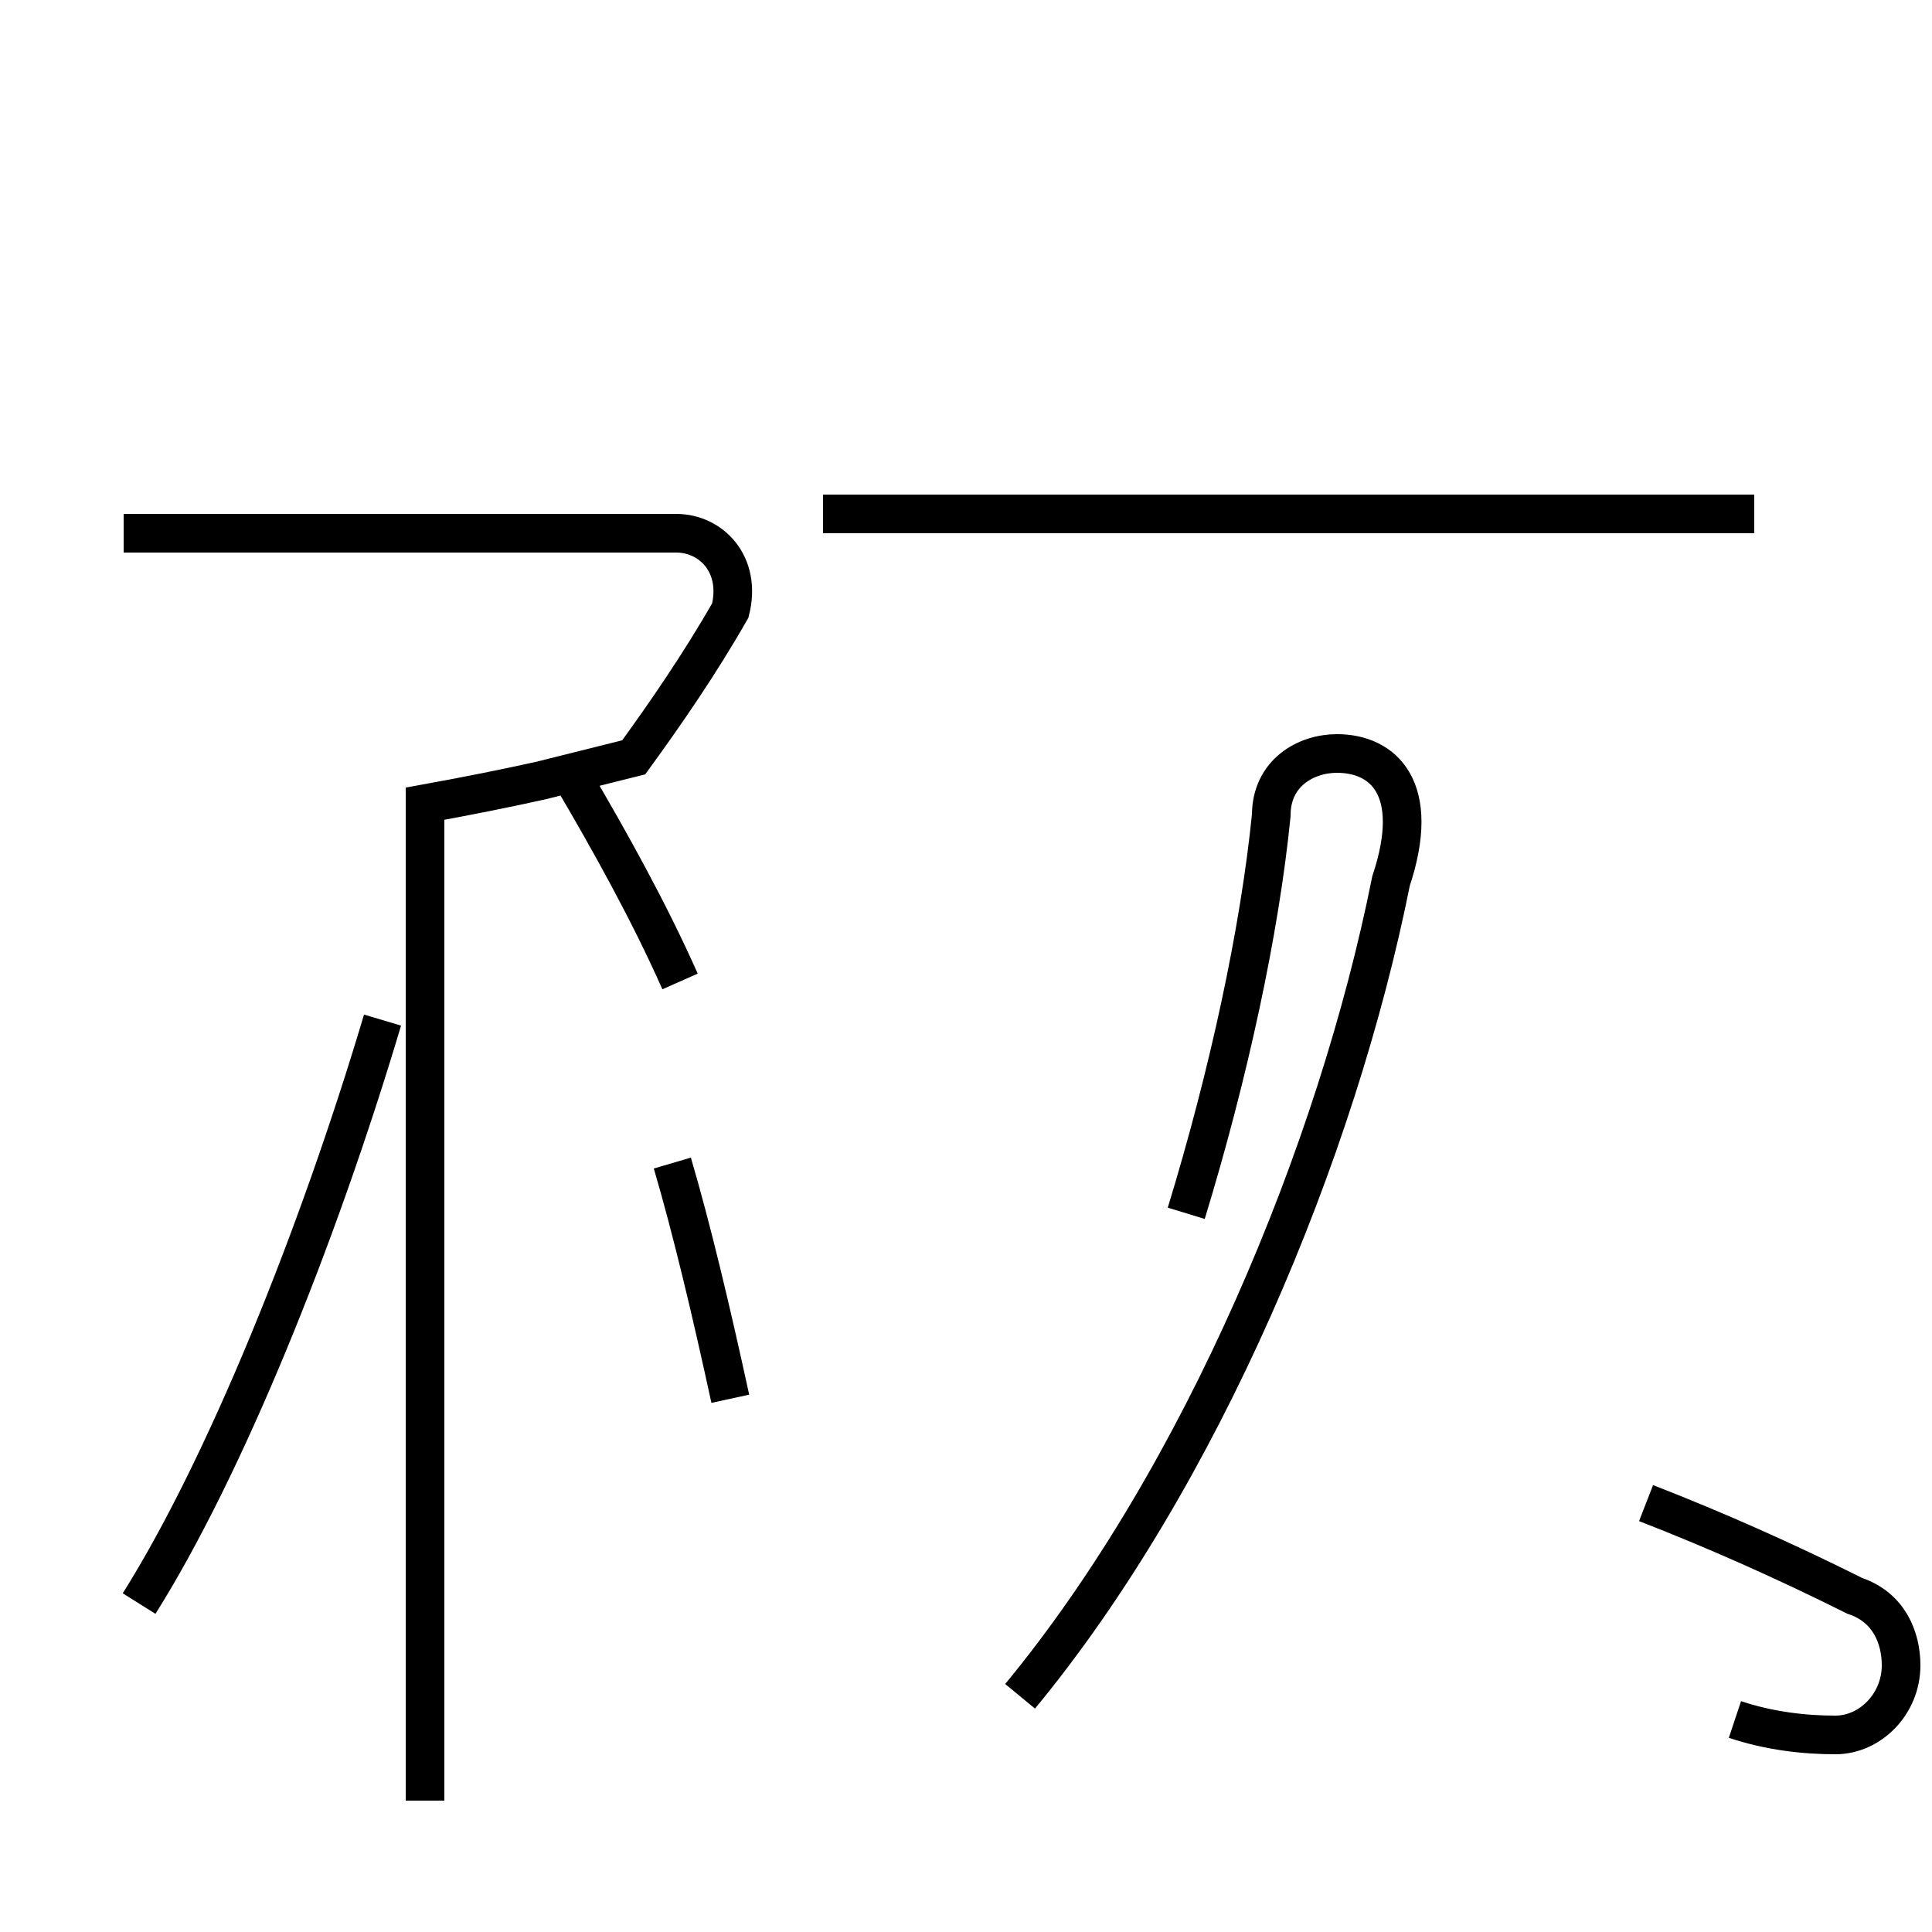 <?xml version='1.0' encoding='utf8'?>
<svg viewBox="0.0 -44.0 50.0 50.0" version="1.1" xmlns="http://www.w3.org/2000/svg">
<rect x="0.0" y="-44.0" width="50.0" height="50.0" fill="#808080" stroke="none"/>
<rect x="-1000" y="-1000" width="2000" height="2000" stroke="white" fill="white"/>
<g style="fill:none; stroke:#000000;  stroke-width:1">
<path d="M 3.6 2.5 C 5.8 6.0 8.2 11.9 9.9 17.6 M 11.0 -2.6 L 11.0 23.2 C 12.1 23.4 13.1 23.6 14.0 23.8 C 14.8 24.0 15.6 24.2 16.4 24.4 C 17.2 25.5 18.1 26.8 18.9 28.2 C 19.2 29.4 18.4 30.2 17.5 30.2 L 3.2 30.2 M 17.6 18.6 C 16.8 20.4 15.8 22.2 14.8 23.9 M 18.9 7.8 C 18.4 10.1 17.9 12.2 17.4 13.9 M 21.3 30.7 L 45.4 30.7 M 26.4 0.1 C 31.1 5.8 34.6 14.2 36.0 21.2 C 36.8 23.6 35.8 24.5 34.6 24.5 C 33.8 24.5 32.9 24.0 32.9 22.9 C 32.6 19.9 31.8 16.2 30.7 12.6 M 44.9 -0.5 C 45.8 -0.8 46.7 -0.9 47.5 -0.9 C 48.4 -0.9 49.2 -0.1 49.2 0.9 C 49.2 1.6 48.9 2.4 48.0 2.7 C 46.2 3.6 44.4 4.4 42.6 5.1 " transform="scale(1, -1)" />
</g>
</svg>